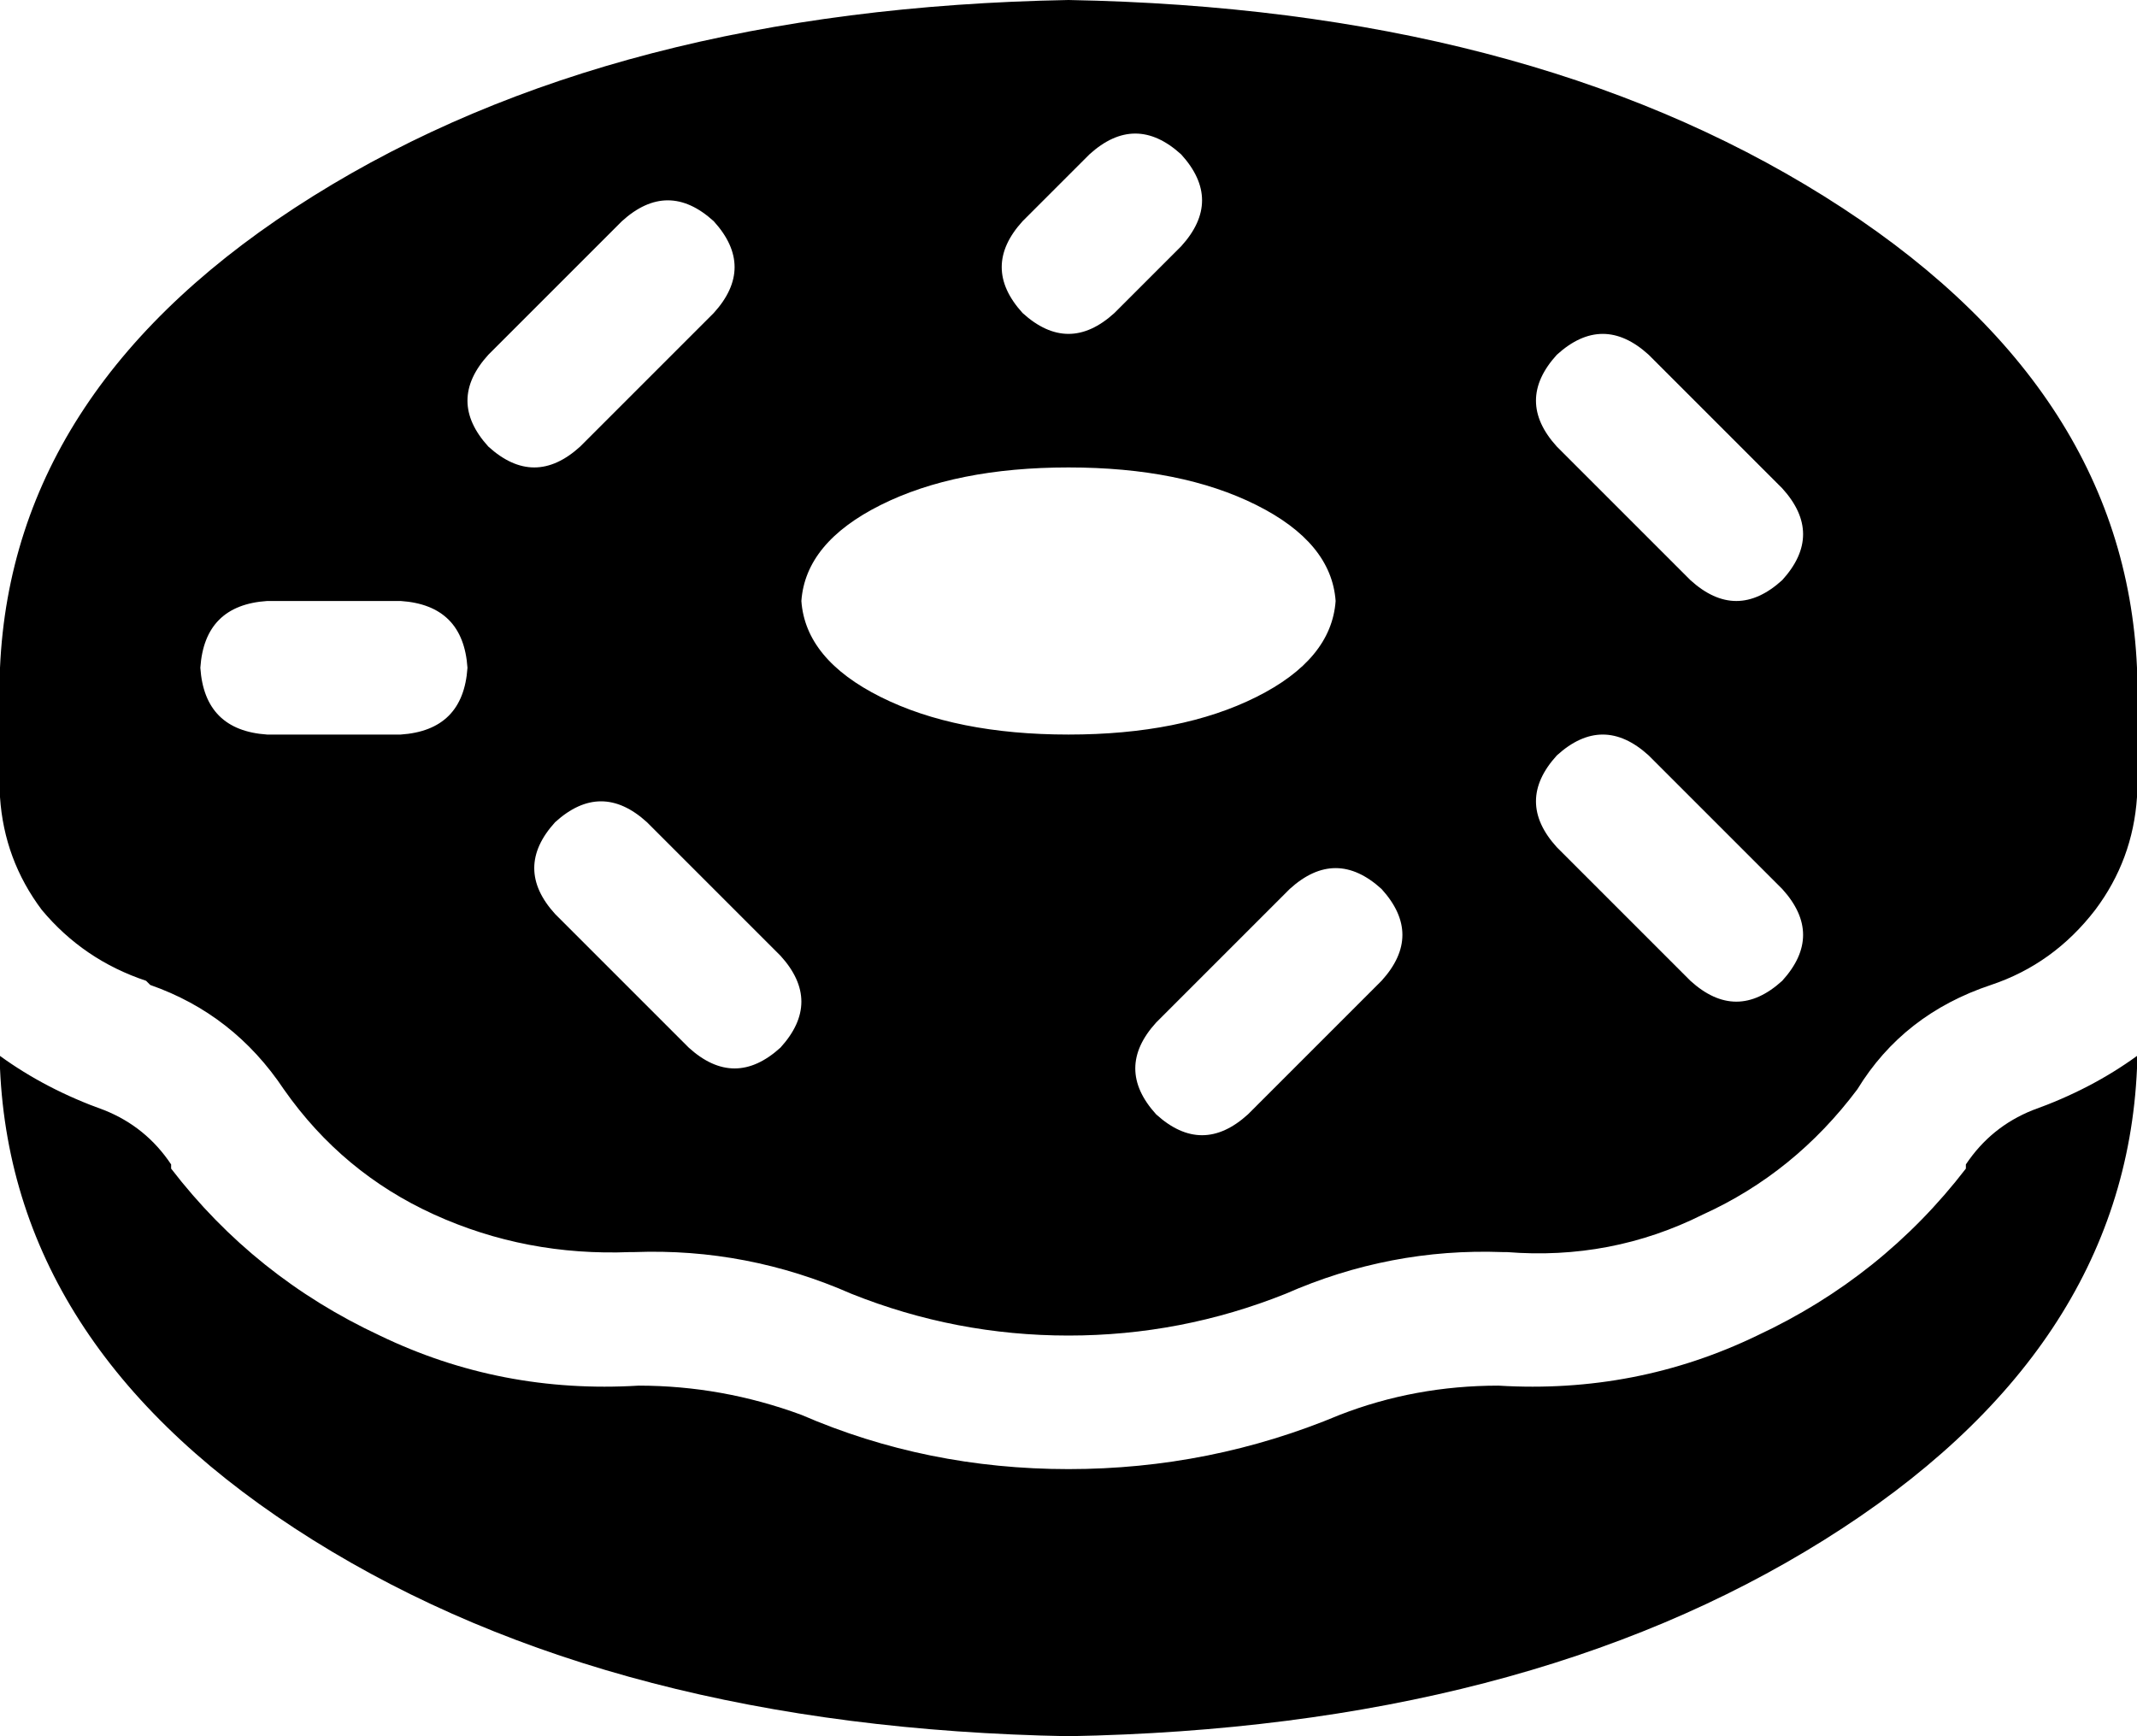 <svg xmlns="http://www.w3.org/2000/svg" viewBox="0 0 512 416">
  <path d="M 0 160 Q 3 92 75 47 L 75 47 L 75 47 Q 147 2 256 0 Q 365 2 437 47 Q 509 92 512 160 L 512 191 L 512 191 Q 511 206 502 218 Q 492 231 477 236 L 477 236 L 477 236 L 477 236 L 477 236 Q 456 243 445 261 Q 430 281 408 291 Q 386 302 361 300 L 361 300 L 361 300 L 360 300 L 360 300 Q 333 299 308 310 Q 308 310 308 310 Q 308 310 308 310 L 308 310 L 308 310 Q 283 320 256 320 Q 256 320 256 320 Q 256 320 256 320 L 256 320 L 256 320 Q 229 320 204 310 L 204 310 L 204 310 Q 179 299 152 300 L 152 300 L 152 300 L 151 300 L 151 300 Q 126 301 104 291 Q 82 281 68 261 Q 56 243 36 236 L 35 235 L 35 235 L 35 235 L 35 235 Q 20 230 10 218 Q 1 206 0 191 L 0 160 L 0 160 Z M 0 253 Q 11 261 25 266 Q 35 270 41 279 L 41 279 L 41 279 L 41 280 L 41 280 Q 61 306 91 320 Q 120 334 153 332 Q 173 332 192 339 Q 222 352 256 352 Q 290 352 321 339 Q 339 332 359 332 Q 392 334 421 320 Q 451 306 471 280 L 471 279 L 471 279 L 471 279 L 471 279 Q 477 270 487 266 Q 501 261 512 253 L 512 256 L 512 256 Q 509 324 437 369 Q 365 414 256 416 Q 147 414 75 369 Q 3 324 0 256 L 0 253 L 0 253 Z M 320 144 Q 319 130 301 121 L 301 121 L 301 121 Q 283 112 256 112 Q 229 112 211 121 Q 193 130 192 144 Q 193 158 211 167 Q 229 176 256 176 Q 283 176 301 167 Q 319 158 320 144 L 320 144 Z M 283 37 Q 272 27 261 37 L 245 53 L 245 53 Q 235 64 245 75 Q 256 85 267 75 L 283 59 L 283 59 Q 293 48 283 37 L 283 37 Z M 171 75 Q 181 64 171 53 Q 160 43 149 53 L 117 85 L 117 85 Q 107 96 117 107 Q 128 117 139 107 L 171 75 L 171 75 Z M 395 85 Q 384 75 373 85 Q 363 96 373 107 L 405 139 L 405 139 Q 416 149 427 139 Q 437 128 427 117 L 395 85 L 395 85 Z M 64 144 Q 49 145 48 160 Q 49 175 64 176 L 96 176 L 96 176 Q 111 175 112 160 Q 111 145 96 144 L 64 144 L 64 144 Z M 395 181 Q 384 171 373 181 Q 363 192 373 203 L 405 235 L 405 235 Q 416 245 427 235 Q 437 224 427 213 L 395 181 L 395 181 Z M 155 197 Q 144 187 133 197 Q 123 208 133 219 L 165 251 L 165 251 Q 176 261 187 251 Q 197 240 187 229 L 155 197 L 155 197 Z M 331 235 Q 341 224 331 213 Q 320 203 309 213 L 277 245 L 277 245 Q 267 256 277 267 Q 288 277 299 267 L 331 235 L 331 235 Z" />
</svg>